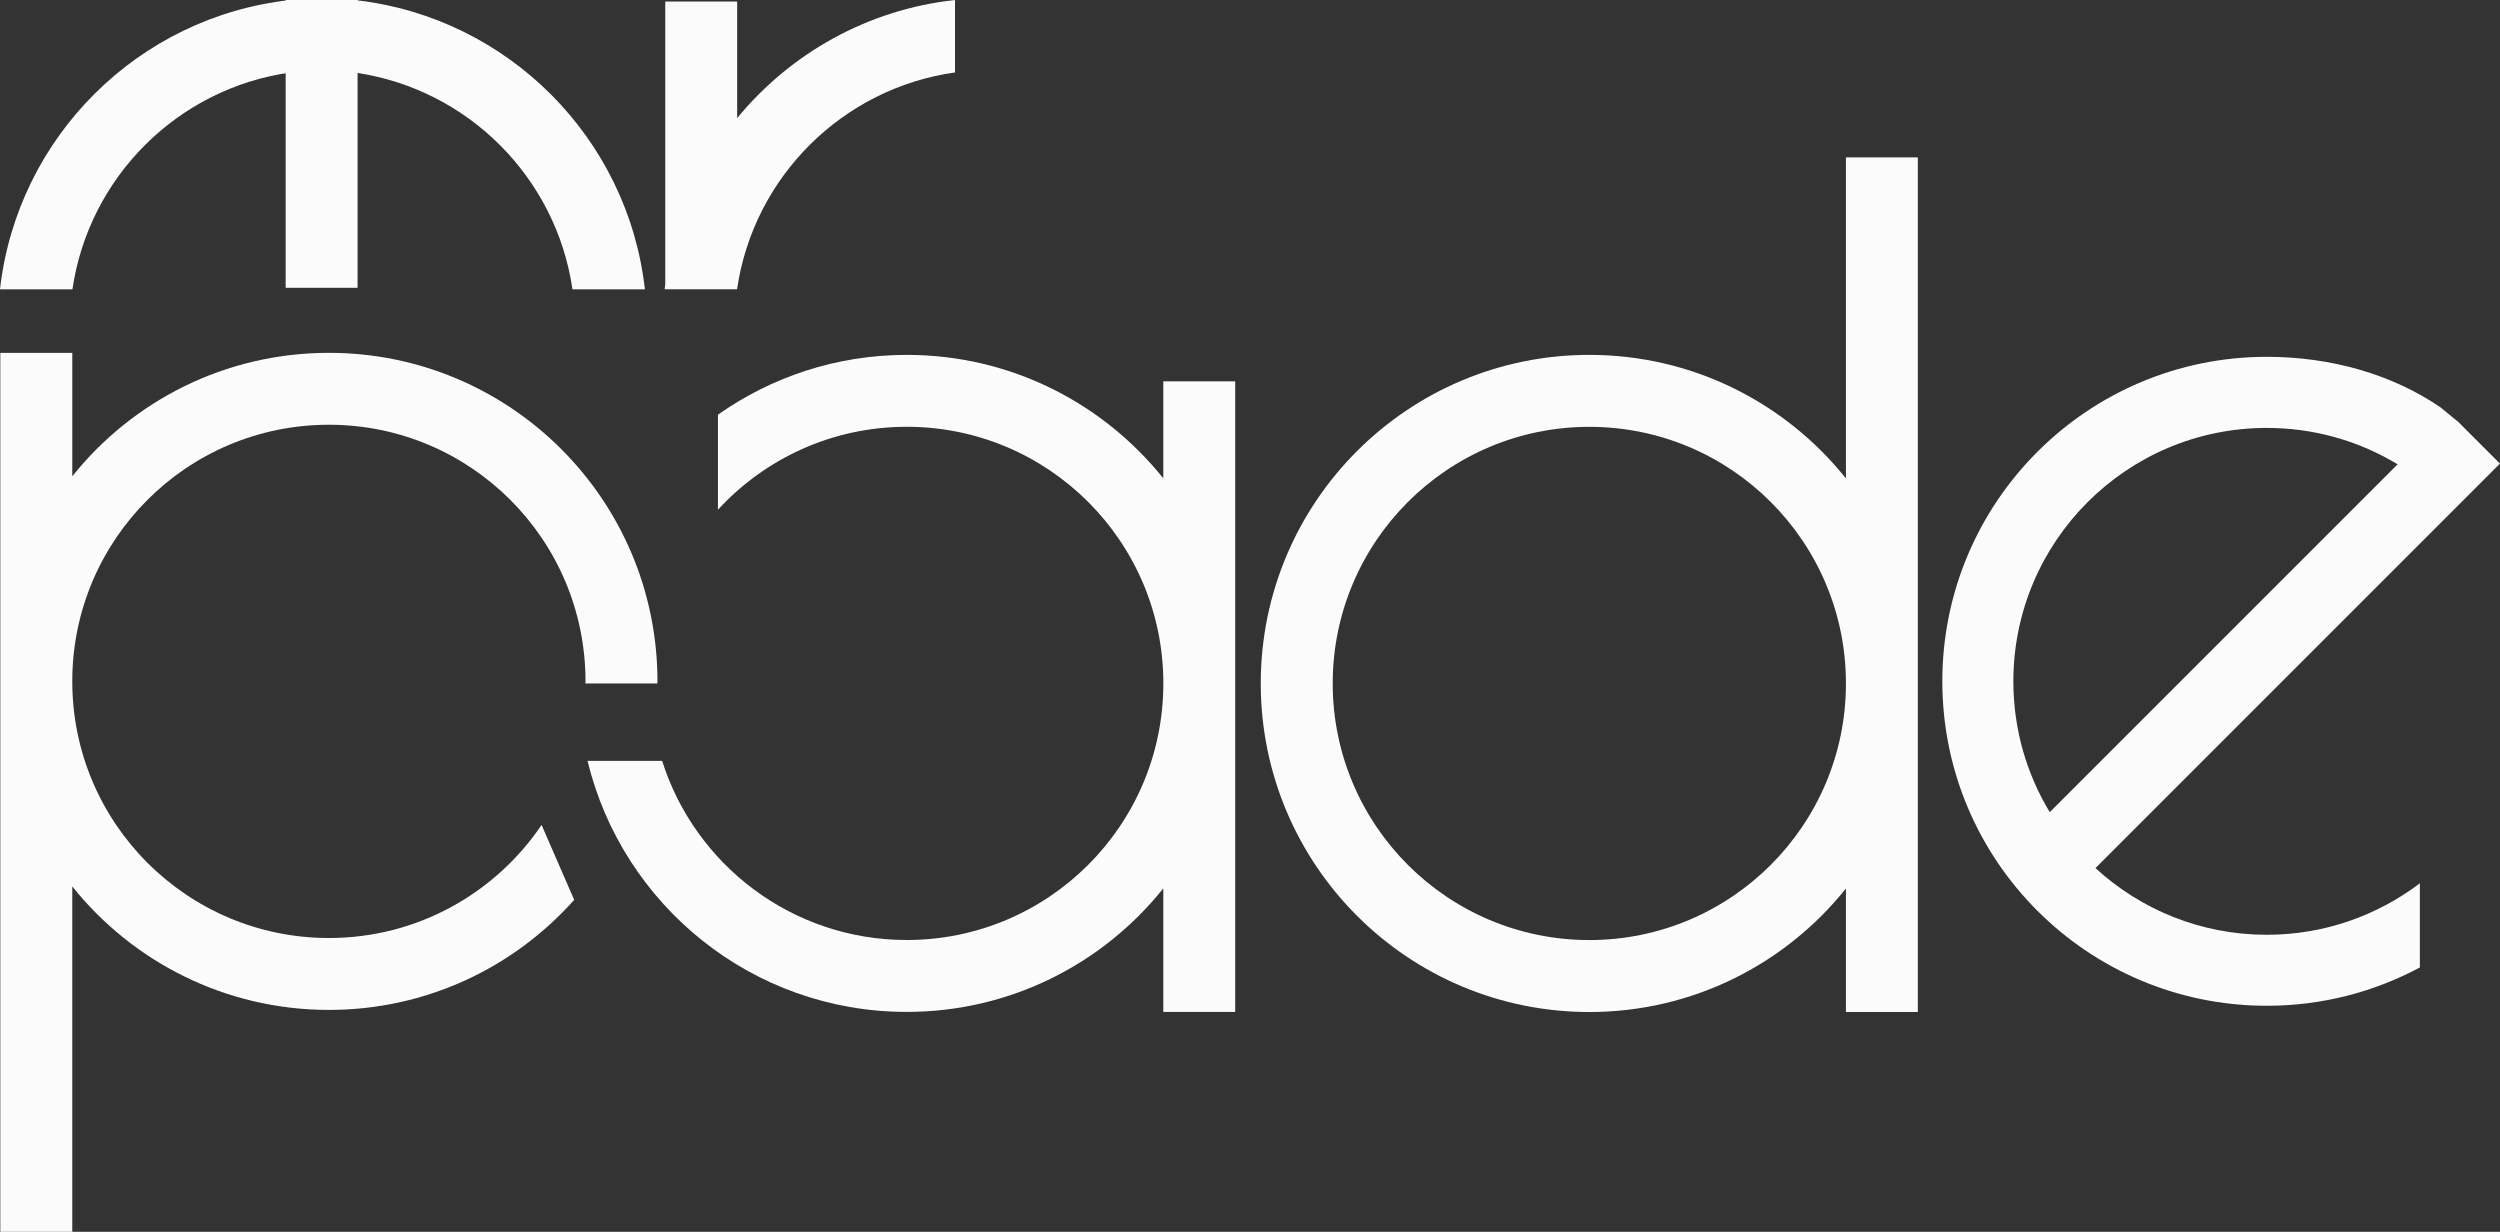 <?xml version="1.0" encoding="UTF-8"?>
<svg id="Calque_2" data-name="Calque 2" xmlns="http://www.w3.org/2000/svg" viewBox="0 0 464.52 228.88">
  <rect x="0" y="0" width="464.52" height="228.88" fill="#333333" stroke="none"/>
  <defs>
    <style>
      .cls-1 {
        fill: none;
      }

      .cls-2 {
        fill: #fbfbfb;
      }
    </style>
  </defs>
  <g id="Calque_1-2" data-name="Calque 1">
    <g>
      <g>
        <path class="cls-2" d="m136.97,21.95V.29h-13.36v52.57c-.04.3-.09.59-.12.89h13.48v-.12c3.08-20.81,19.61-37.24,40.48-40.17V0c-16.28,1.77-30.62,9.95-40.48,21.95Z"/>
        <path class="cls-2" d="m0,53.76h13.46c3.04-20.87,19.59-37.36,40.5-40.29V0C25.67,3.08,3.19,25.5,0,53.76Z"/>
        <path class="cls-2" d="m66.44.07v-.07h-13.36v53.47h13.36V13.56c20.64,3.15,36.92,19.51,39.93,40.2h13.46C116.67,25.69,94.47,3.39,66.44.07Z"/>
      </g>
      <g>
        <path class="cls-2" d="m342.99,88.89c-11.19-13.98-28.38-22.95-47.68-22.95-33.72,0-61.05,27.33-61.05,61.05s27.33,61.05,61.05,61.05c19.3,0,36.5-8.97,47.68-22.95v22.95h13.36V29.24h-13.36v59.65Zm-47.68,85.78c-26.33,0-47.68-21.35-47.68-47.68s21.35-47.68,47.68-47.68,47.68,21.35,47.68,47.68-21.35,47.68-47.68,47.68Z"/>
        <path class="cls-2" d="m122.16,126.6c0,.14-.01.26-.01.39h-13.37c.01-.13.01-.25.01-.39,0-26.33-21.34-47.68-47.68-47.68S13.43,100.27,13.43,126.6s21.35,47.69,47.69,47.69c16.45,0,30.94-8.34,39.51-21.01l6.06,13.92c-11.17,12.55-27.45,20.45-45.57,20.45-19.3,0-36.5-8.96-47.69-22.94v64.17H.06V65.56h13.37v22.94c11.18-13.98,28.38-22.94,47.69-22.94,33.71,0,61.04,27.34,61.04,61.04Z"/>
        <path class="cls-2" d="m216.16,88.89c-11.19-13.98-28.38-22.95-47.68-22.95-13.06,0-25.15,4.12-35.08,11.11v17.66c8.71-9.47,21.2-15.41,35.08-15.41,26.33,0,47.68,21.35,47.68,47.68s-21.35,47.68-47.68,47.68c-21.31,0-39.34-13.99-45.45-33.28h-13.86c6.48,26.76,30.55,46.64,59.3,46.64,19.3,0,36.5-8.97,47.68-22.95v22.95h13.36v-117.17h-13.36v18.02Z"/>
        <path class="cls-2" d="m464.52,86.15l-7.74-7.74-3.29-2.7c-8.99-6.17-20.41-9.41-32.3-9.41-33.3,0-60.29,26.99-60.29,60.29s26.99,60.29,60.29,60.29c10.28,0,19.96-2.58,28.44-7.12v-15.64c-7.91,5.99-17.76,9.57-28.44,9.57-12.27,0-23.45-4.69-31.83-12.39l66.54-66.54,8.61-8.62Zm-83.66,64.76c-4.29-7.1-6.76-15.41-6.76-24.31,0-26,21.08-47.09,47.09-47.09,8.49,0,16.46,2.25,23.33,6.19.33.18.66.38.98.57l-64.65,64.65Z"/>
      </g>
      <line class="cls-1" x1="106.69" y1="167.2" x2="100.62" y2="153.28"/>
    </g>
  </g>
</svg>